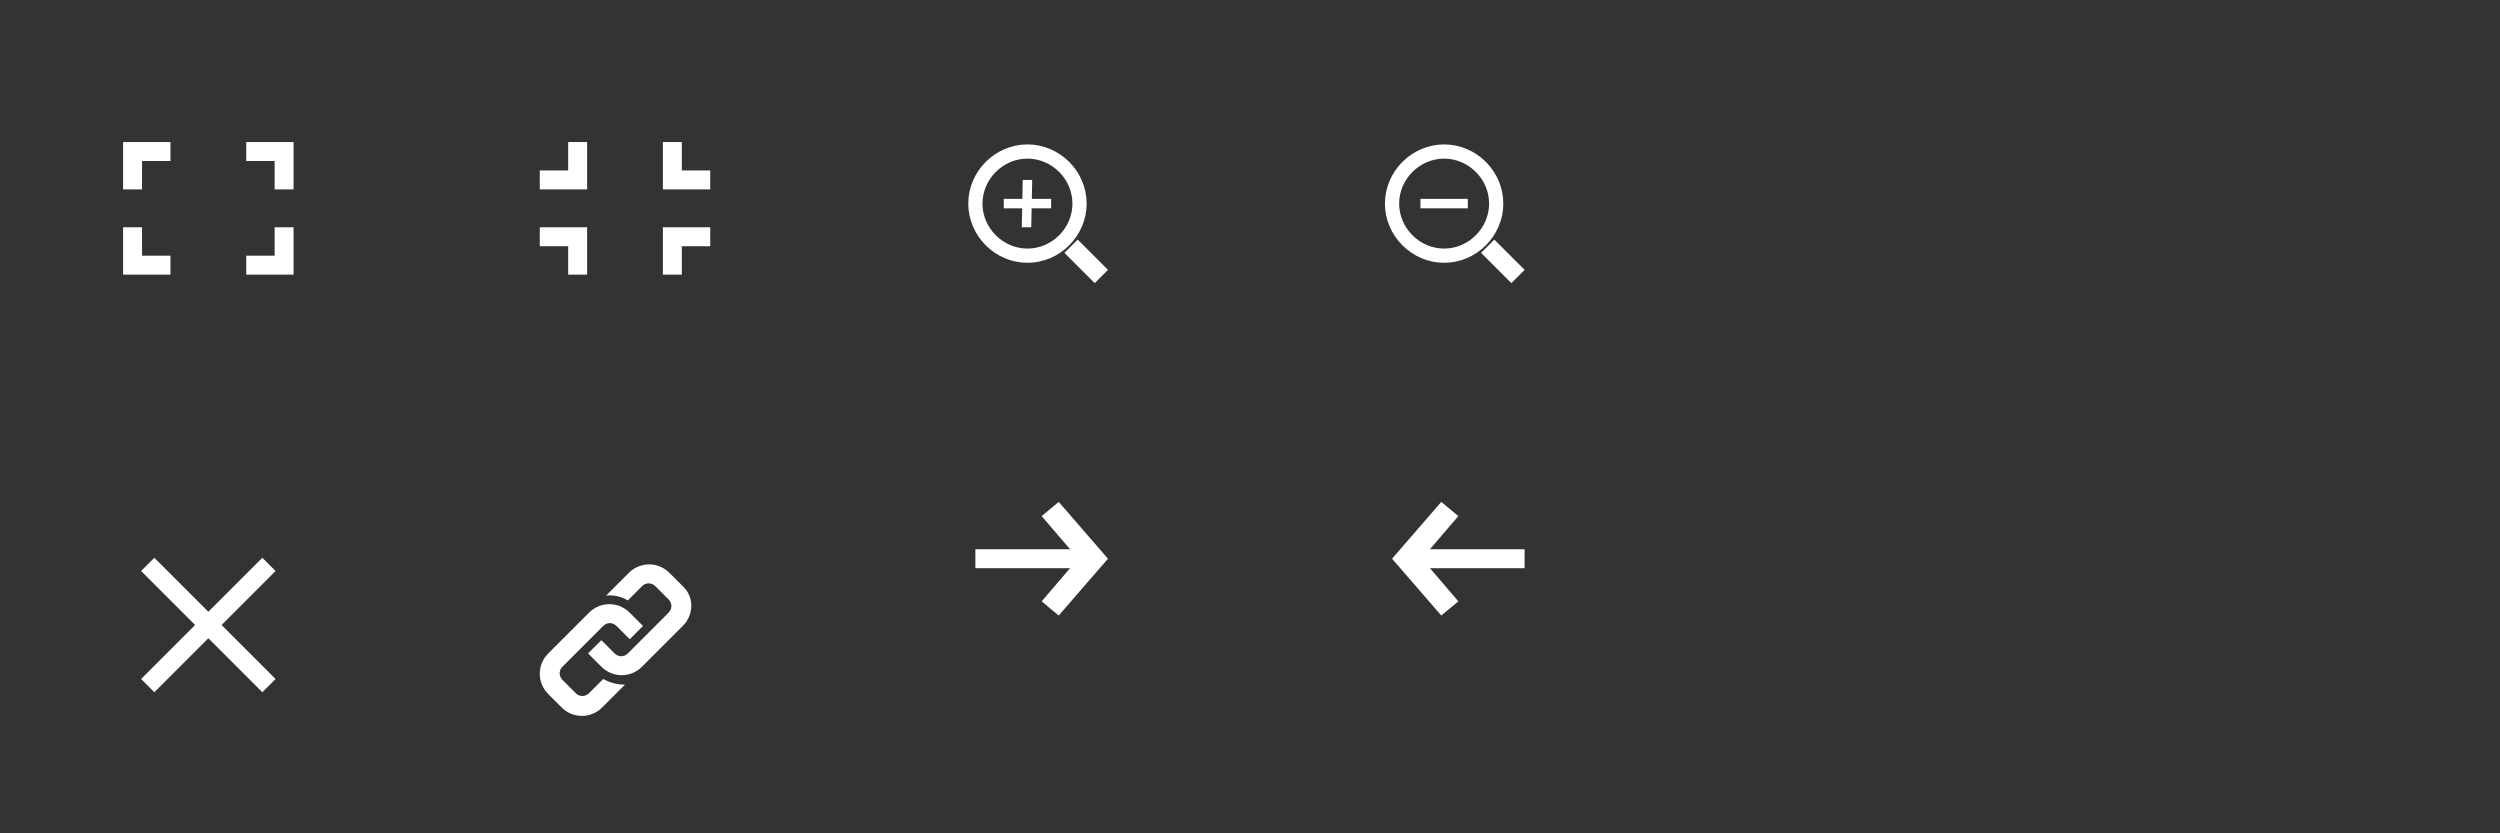 <?xml version="1.0" encoding="utf-8"?>
<!-- Generator: Adobe Illustrator 21.0.0, SVG Export Plug-In . SVG Version: 6.00 Build 0)  -->
<svg version="1.1" id="Layer_1" xmlns="http://www.w3.org/2000/svg" xmlns:xlink="http://www.w3.org/1999/xlink" x="0px" y="0px"
	 width="264px" height="88px" viewBox="0 0 264 88" style="enable-background:new 0 0 264 88;" xml:space="preserve">
<rect x="0" y="0" width="264" height="88" fill="#333333" stroke="none"/>
<style type="text/css">
	.st0{fill:#FFFFFF;}
	.st1{fill:none;stroke:#FFFFFF;stroke-width:1.5;}
</style>
<title>default-skin 2</title>
<g>
	<g>
		<path id="Shape_3_" class="st0" d="M67,59.5"/>
		<g>
			<path id="Shape_1_" class="st0" d="M13,29v-5h2v3h3v2H13z M13,15h5v2h-3v3h-2V15z M31,15v5h-2v-3h-3v-2H31z M31,29h-5v-2h3v-3h2
				V29z"/>
		</g>
		<g>
			<path class="st0" d="M62,24v5h-2v-3h-3v-2H62z M62,20h-5v-2h3v-3h2V20z M70,20v-5h2v3h3v2H70z M70,24h5v2h-3v3h-2V24z"/>
		</g>
		<path class="st0" d="M20.6,66l-5.7-5.7l1.4-1.4l5.7,5.7l5.7-5.7l1.4,1.4L23.4,66l5.7,5.7l-1.4,1.4L22,67.4l-5.7,5.7l-1.4-1.4
			L20.6,66z"/>
		<path class="st0" d="M111.8,65l-1.8-1.5l3-3.5h-10v-2h10l-3-3.5l1.8-1.5l5.2,6L111.8,65z"/>
		<path class="st0" d="M152.2,65l1.8-1.5l-3-3.5h10v-2h-10l3-3.5l-1.8-1.5l-5.2,6L152.2,65z"/>
		<g>
			<path id="Rectangle-11" class="st0" d="M161,28.5l-3.2-3.2l-1.4,1.4l3.2,3.2L161,28.5z"/>
			<path id="Oval-1" class="st1" d="M152.5,27c3,0,5.5-2.5,5.5-5.5s-2.5-5.5-5.5-5.5s-5.5,2.5-5.5,5.5S149.5,27,152.5,27z"/>
			<path class="st0" d="M150,21h5v1h-5V21z"/>
		</g>
		<g>
			<path class="st0" d="M117,28.5l-1.4,1.4l-3.2-3.2l1.4-1.4L117,28.5z"/>
			<path class="st1" d="M108.5,27c3,0,5.5-2.5,5.5-5.5s-2.5-5.5-5.5-5.5s-5.5,2.5-5.5,5.5S105.5,27,108.5,27z"/>
			<path class="st0" d="M106,21h5v1h-5V21z"/>
			<path class="st0" d="M109,19l-0.1,5l-1,0l0.1-5L109,19z"/>
		</g>
	</g>
</g>
<g>
	<path class="st0" d="M72.1,66.1l-4.3,4.3c-1.2,1.2-3.1,1.2-4.3,0l-1.4-1.4l1.4-1.4l1.4,1.4c0.4,0.4,1,0.4,1.4,0l4.3-4.3
		c0.4-0.4,0.4-1,0-1.4l-1.4-1.4c-0.4-0.4-1-0.4-1.4,0l-1.5,1.5c-0.7-0.4-1.5-0.6-2.3-0.5l2.4-2.4c1.2-1.2,3.1-1.2,4.3,0l1.4,1.4
		C73.3,63,73.3,64.9,72.1,66.1z M63.7,71.7l-1.5,1.5c-0.4,0.4-1,0.4-1.4,0l-1.4-1.4c-0.4-0.4-0.4-1,0-1.4l4.3-4.3
		c0.4-0.4,1-0.4,1.4,0l1.4,1.4l1.4-1.4l-1.4-1.4c-1.2-1.2-3.1-1.2-4.3,0l-4.3,4.3c-1.2,1.2-1.2,3.1,0,4.3l1.4,1.4
		c1.2,1.2,3.1,1.2,4.3,0l2.4-2.4C65.2,72.3,64.4,72.1,63.7,71.7z"/>
</g>
</svg>
